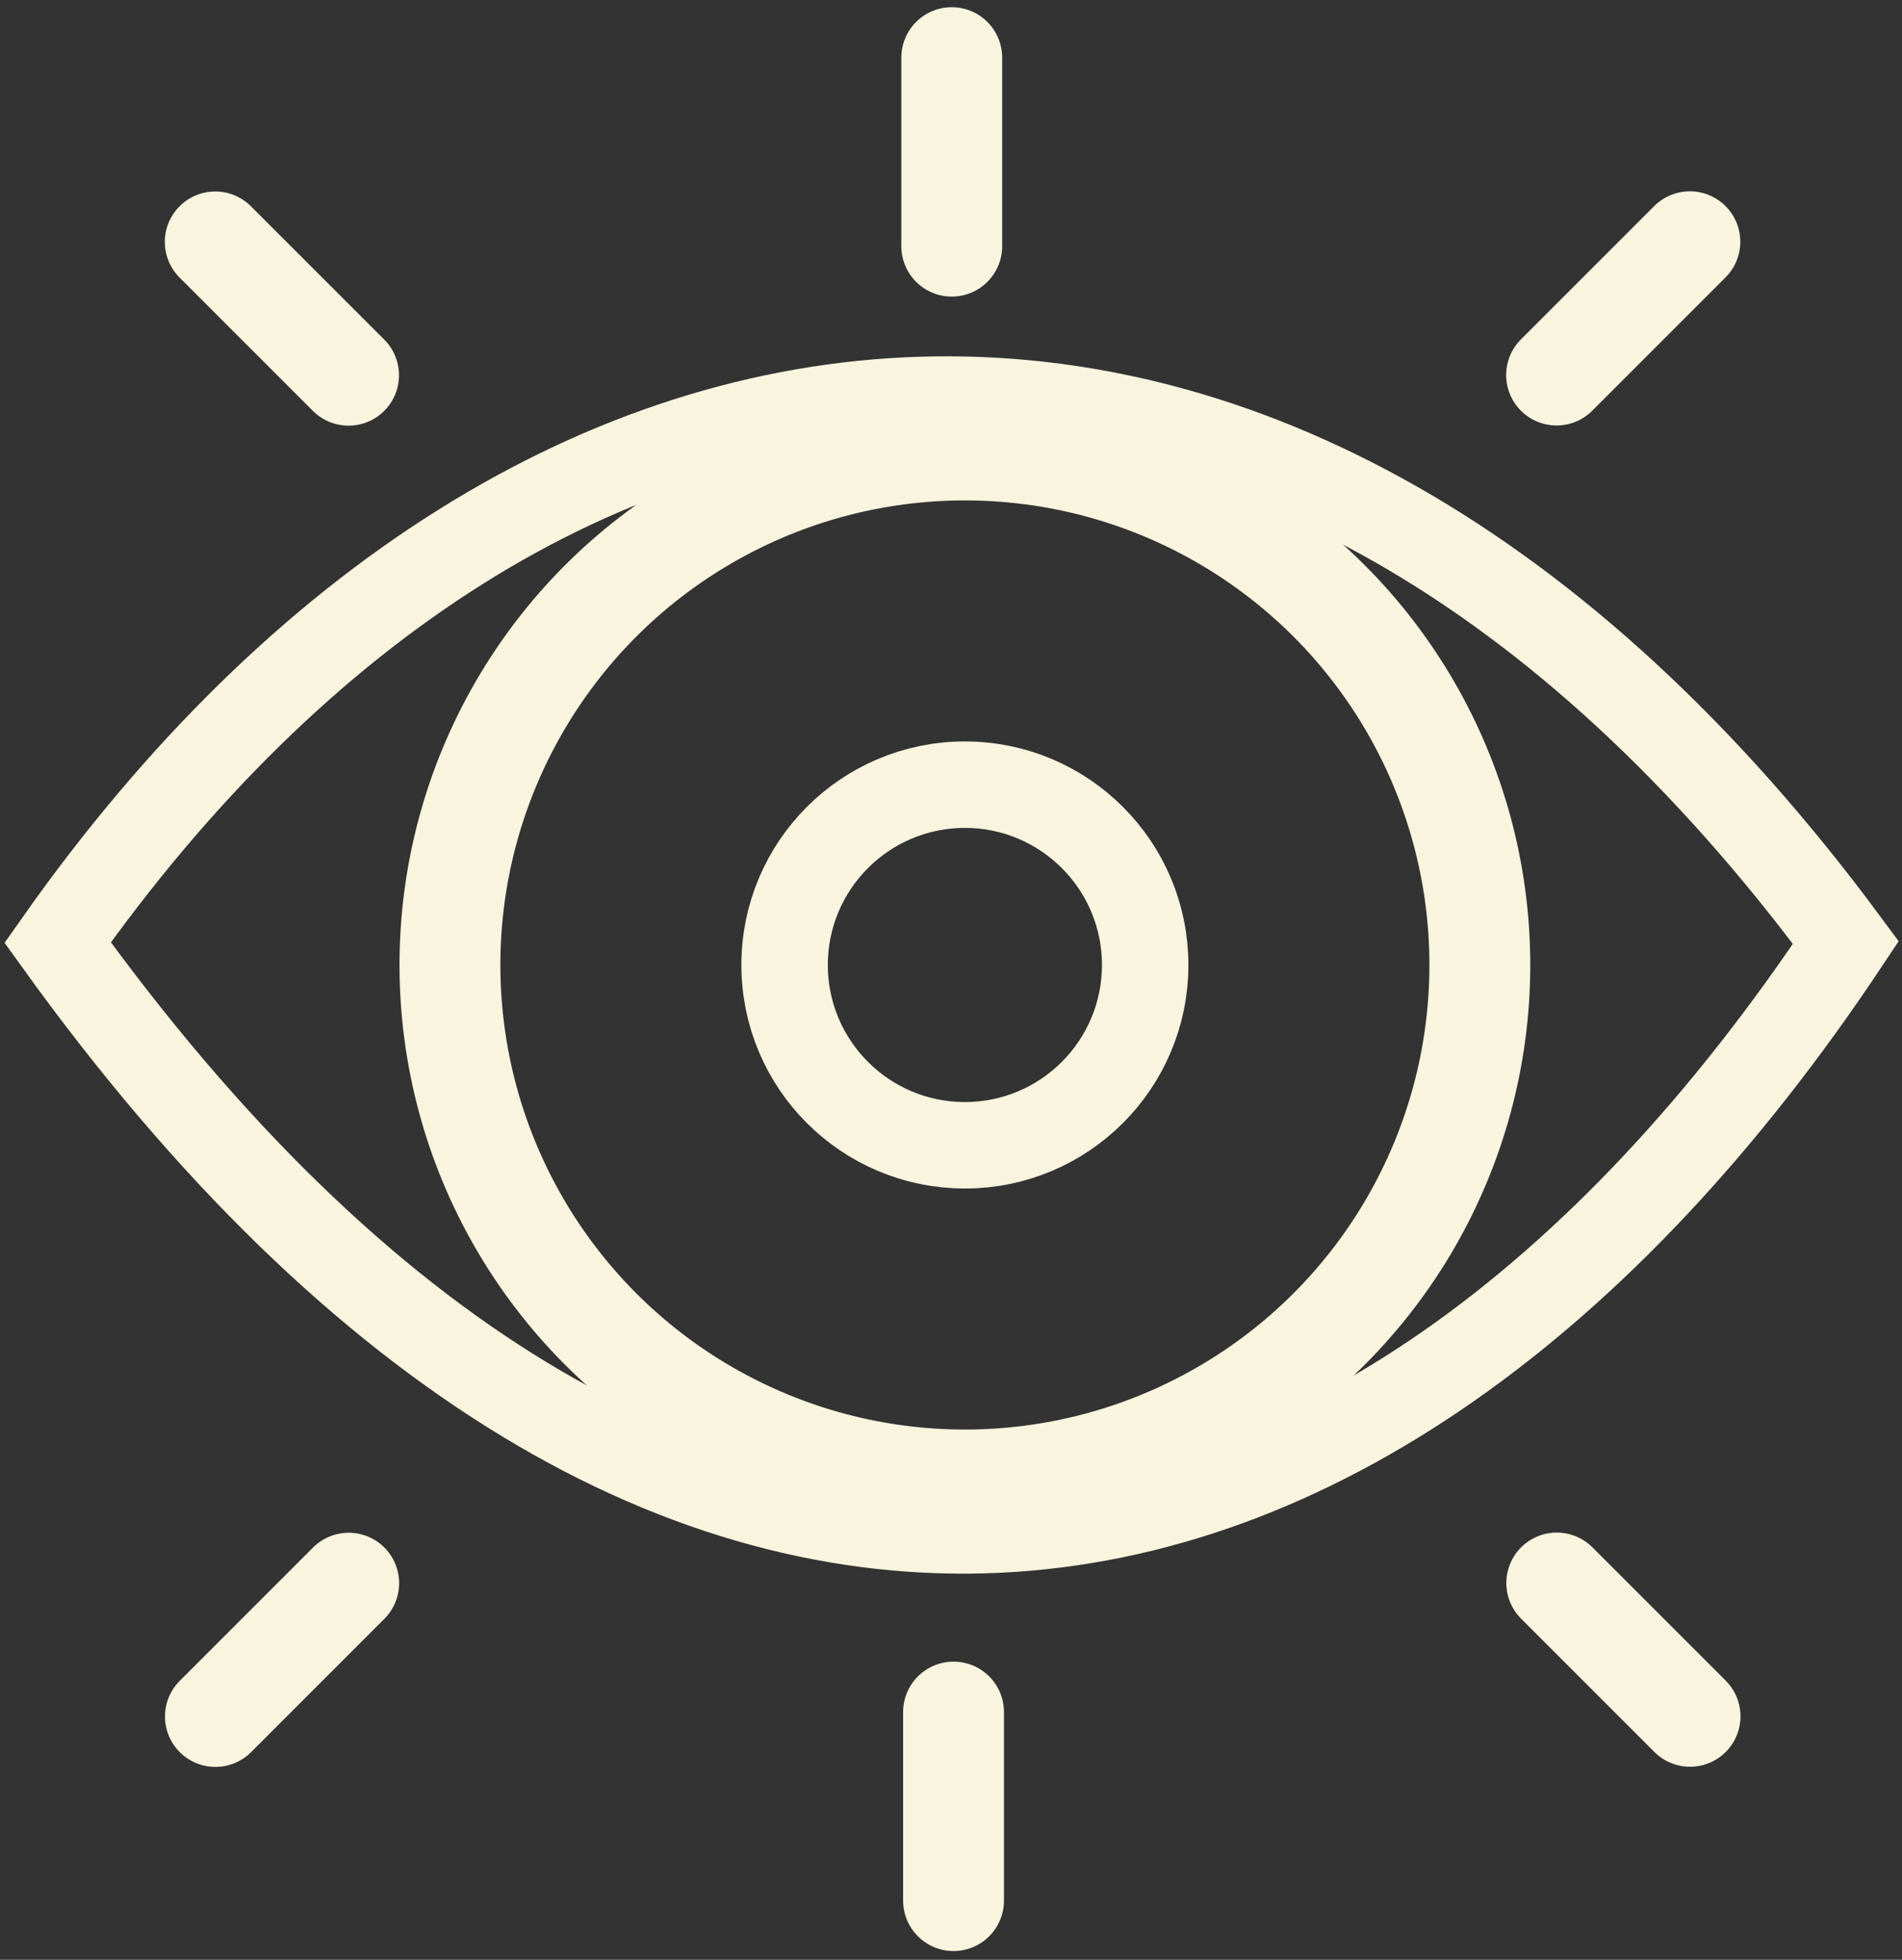 <svg width="66" height="68" viewBox="0 0 66 68" fill="none" xmlns="http://www.w3.org/2000/svg">
<rect x="0" y="0" width="66" height="68" fill="#333333" stroke="none"/>
<path d="M2 32.704C18.706 8.97 44.482 6.232 64.052 32.704C47.346 57.808 23.002 61.916 2 32.704Z" stroke="#F8F4DE" stroke-width="3"/>
<circle cx="33.482" cy="33.482" r="6.256" stroke="#F8F4DE" stroke-width="3"/>
<circle cx="33.482" cy="33.482" r="17.869" stroke="#F8F4DE" stroke-width="3.5"/>
<path d="M7.469 8.394L12.095 13.019" stroke="#F8F4DE" stroke-width="3.5" stroke-linecap="round"/>
<path d="M33.026 8.541V2" stroke="#F8F4DE" stroke-width="3.5" stroke-linecap="round"/>
<path d="M54.014 13.013L58.639 8.388" stroke="#F8F4DE" stroke-width="3.5" stroke-linecap="round"/>
<path d="M58.645 59.551L54.02 54.926" stroke="#F8F4DE" stroke-width="3.5" stroke-linecap="round"/>
<path d="M33.088 59.404V65.945" stroke="#F8F4DE" stroke-width="3.5" stroke-linecap="round"/>
<path d="M12.1 54.932L7.475 59.557" stroke="#F8F4DE" stroke-width="3.5" stroke-linecap="round"/>
</svg>
